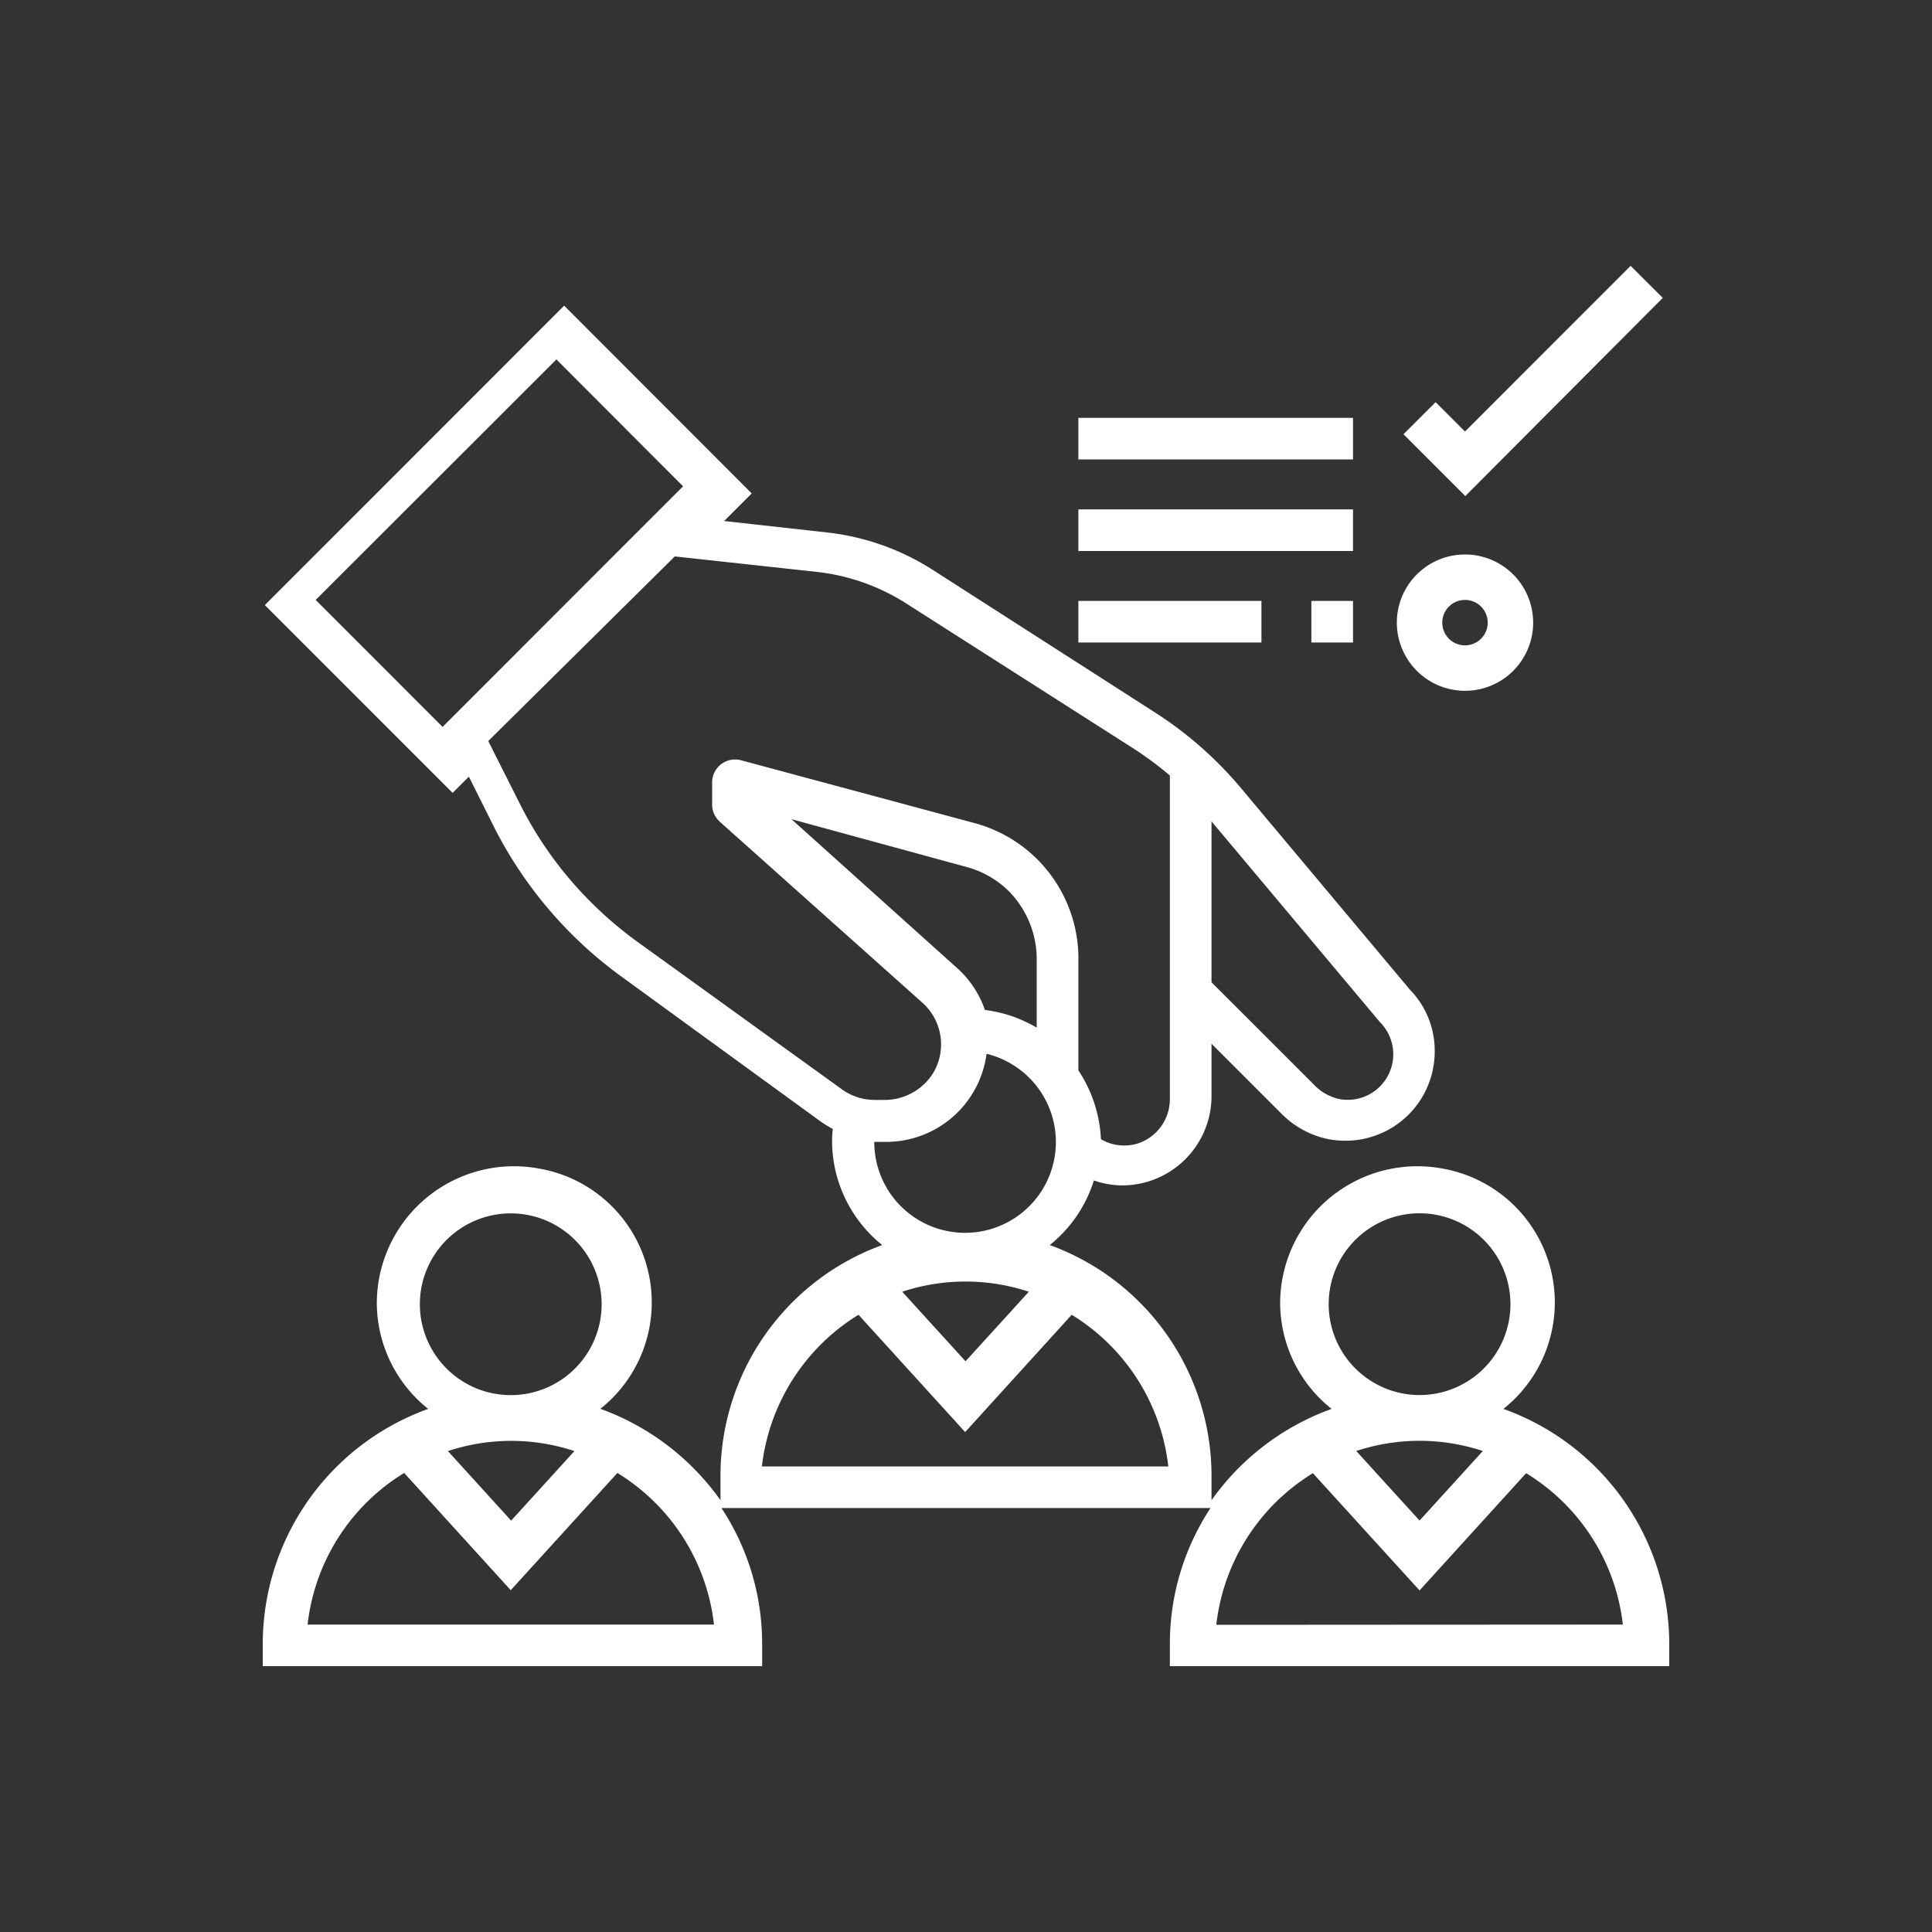 <svg id="Calque_1" data-name="Calque 1" xmlns="http://www.w3.org/2000/svg" viewBox="0 0 250 250"><rect x="0" y="0" width="250" height="250" fill="#333333" stroke="none"/><defs><style>.cls-1{fill:#fff;}</style></defs><title>Plan de travail 1 copie 3</title><path class="cls-1" d="M194.54,182.31a17.59,17.59,0,0,0-7.95-31.11,17.76,17.76,0,0,0-20.94,17.37,17.57,17.57,0,0,0,6.66,13.74,32.57,32.57,0,0,0-15.54,11.82v-3.2a31.78,31.78,0,0,0-20.93-29.82,17.38,17.38,0,0,0,5.71-8.36,11.33,11.33,0,0,0,3.67.64,11.57,11.57,0,0,0,11.55-11.56v-6.77l8.94,8.94a11.91,11.91,0,0,0,6.25,3.42,12.32,12.32,0,0,0,2.17.19,11.54,11.54,0,0,0,11.52-11.55,11.3,11.3,0,0,0-3.21-8L160.6,102a49.09,49.09,0,0,0-11.07-9.76L120.71,73.75A31.83,31.83,0,0,0,107,68.9l-13.3-1.48,3.57-3.57L73,39.55,34.27,78.3l24.3,24.3,2.1-2.1,3.18,6.36A54.09,54.09,0,0,0,80.32,126.3l25.91,18.85a14.19,14.19,0,0,0,1.53.93c-.05.51-.09,1-.09,1.53a17.31,17.31,0,0,0,6.49,13.5,31.78,31.78,0,0,0-20.93,29.82v3.2A32.65,32.65,0,0,0,77.69,182.3a17.58,17.58,0,0,0-8-31.1,17.75,17.75,0,0,0-20.93,17.37,17.57,17.57,0,0,0,6.65,13.74A32.36,32.36,0,0,0,34,212.66v2.94H98.62v-2.92a31.9,31.9,0,0,0-5.26-17.54h63.28a31.9,31.9,0,0,0-5.26,17.54v2.92H216v-2.94a32.36,32.36,0,0,0-21.46-30.35ZM54.33,168.77a11.76,11.76,0,1,1,11.76,11.76A11.77,11.77,0,0,1,54.33,168.77Zm20,19-8.19,9-8.18-9a26,26,0,0,1,16.37,0ZM39.8,210.22A26.47,26.47,0,0,1,52.3,190.6l13.79,15.17,13.8-15.17a26.5,26.5,0,0,1,12.5,19.62Zm87.65-79.53a13,13,0,0,0-3.52-5.35L102.41,106l22.71,6.2a12.3,12.3,0,0,1,5.51,3.21,12.56,12.56,0,0,1,3.52,8.92v8.65A17.33,17.33,0,0,0,127.45,130.69Zm51.12,1.58a5.89,5.89,0,0,1-5.29,9.94,6.37,6.37,0,0,1-3.25-1.85l-13.26-13.25V106.29ZM40.85,77.63,72,46.51,88.39,62.93,57.27,94.06ZM82.4,121.81a49.65,49.65,0,0,1-5.86-5,48.66,48.66,0,0,1-9.22-12.7l-4.14-8.22L87.32,72l18.34,2a27,27,0,0,1,11.47,4l29.55,18.86a44.68,44.68,0,0,1,4.7,3.49v41.76a6.05,6.05,0,0,1-3.82,5.74,5.93,5.93,0,0,1-5.1-.44,17.55,17.55,0,0,0-2.92-8.91v-14a18.15,18.15,0,0,0-13.46-18L95.9,98.38a3,3,0,0,0-2.58.5,3,3,0,0,0-1.17,2.33v2.94a3,3,0,0,0,1,2.19l26.23,23.43a7.23,7.23,0,0,1,1.42,9,7.4,7.4,0,0,1-6.45,3.56h-1.08A7.28,7.28,0,0,1,109,141Zm30.73,25.95v0c.13,0,.24,0,.37,0h1.22a13.1,13.1,0,0,0,12.94-11.4,11.75,11.75,0,1,1-14.53,11.4Zm20,19.39-8.19,9-8.19-9a26.07,26.07,0,0,1,16.38,0ZM98.59,189.76a26.57,26.57,0,0,1,12.5-19.63l13.8,15.18,13.79-15.18a26.51,26.51,0,0,1,12.5,19.63Zm73.34-21a11.76,11.76,0,1,1,11.76,11.76A11.77,11.77,0,0,1,171.93,168.77Zm19.95,19-8.19,9-8.19-9a26.07,26.07,0,0,1,16.38,0Zm-34.49,22.49a26.47,26.47,0,0,1,12.5-19.62l13.8,15.17,13.79-15.17A26.47,26.47,0,0,1,210,210.22Z"/><path class="cls-1" d="M215.16,38.55,211,34.4,189.57,55.84l-3.8-3.8-4.16,4.15,8,8Z"/><path class="cls-1" d="M189.57,89.39a8.82,8.82,0,1,0-8.82-8.82A8.83,8.83,0,0,0,189.57,89.39Zm0-11.76a2.94,2.94,0,1,1-2.94,2.94A2.94,2.94,0,0,1,189.57,77.63Z"/><path class="cls-1" d="M139.54,54.07h35.54v5.38H139.54Z"/><path class="cls-1" d="M139.54,77.76h23.69v5.38H139.54Z"/><path class="cls-1" d="M169.69,77.76h5.39v5.38h-5.39Z"/><path class="cls-1" d="M139.54,65.91h35.54V71.3H139.54Z"/></svg>